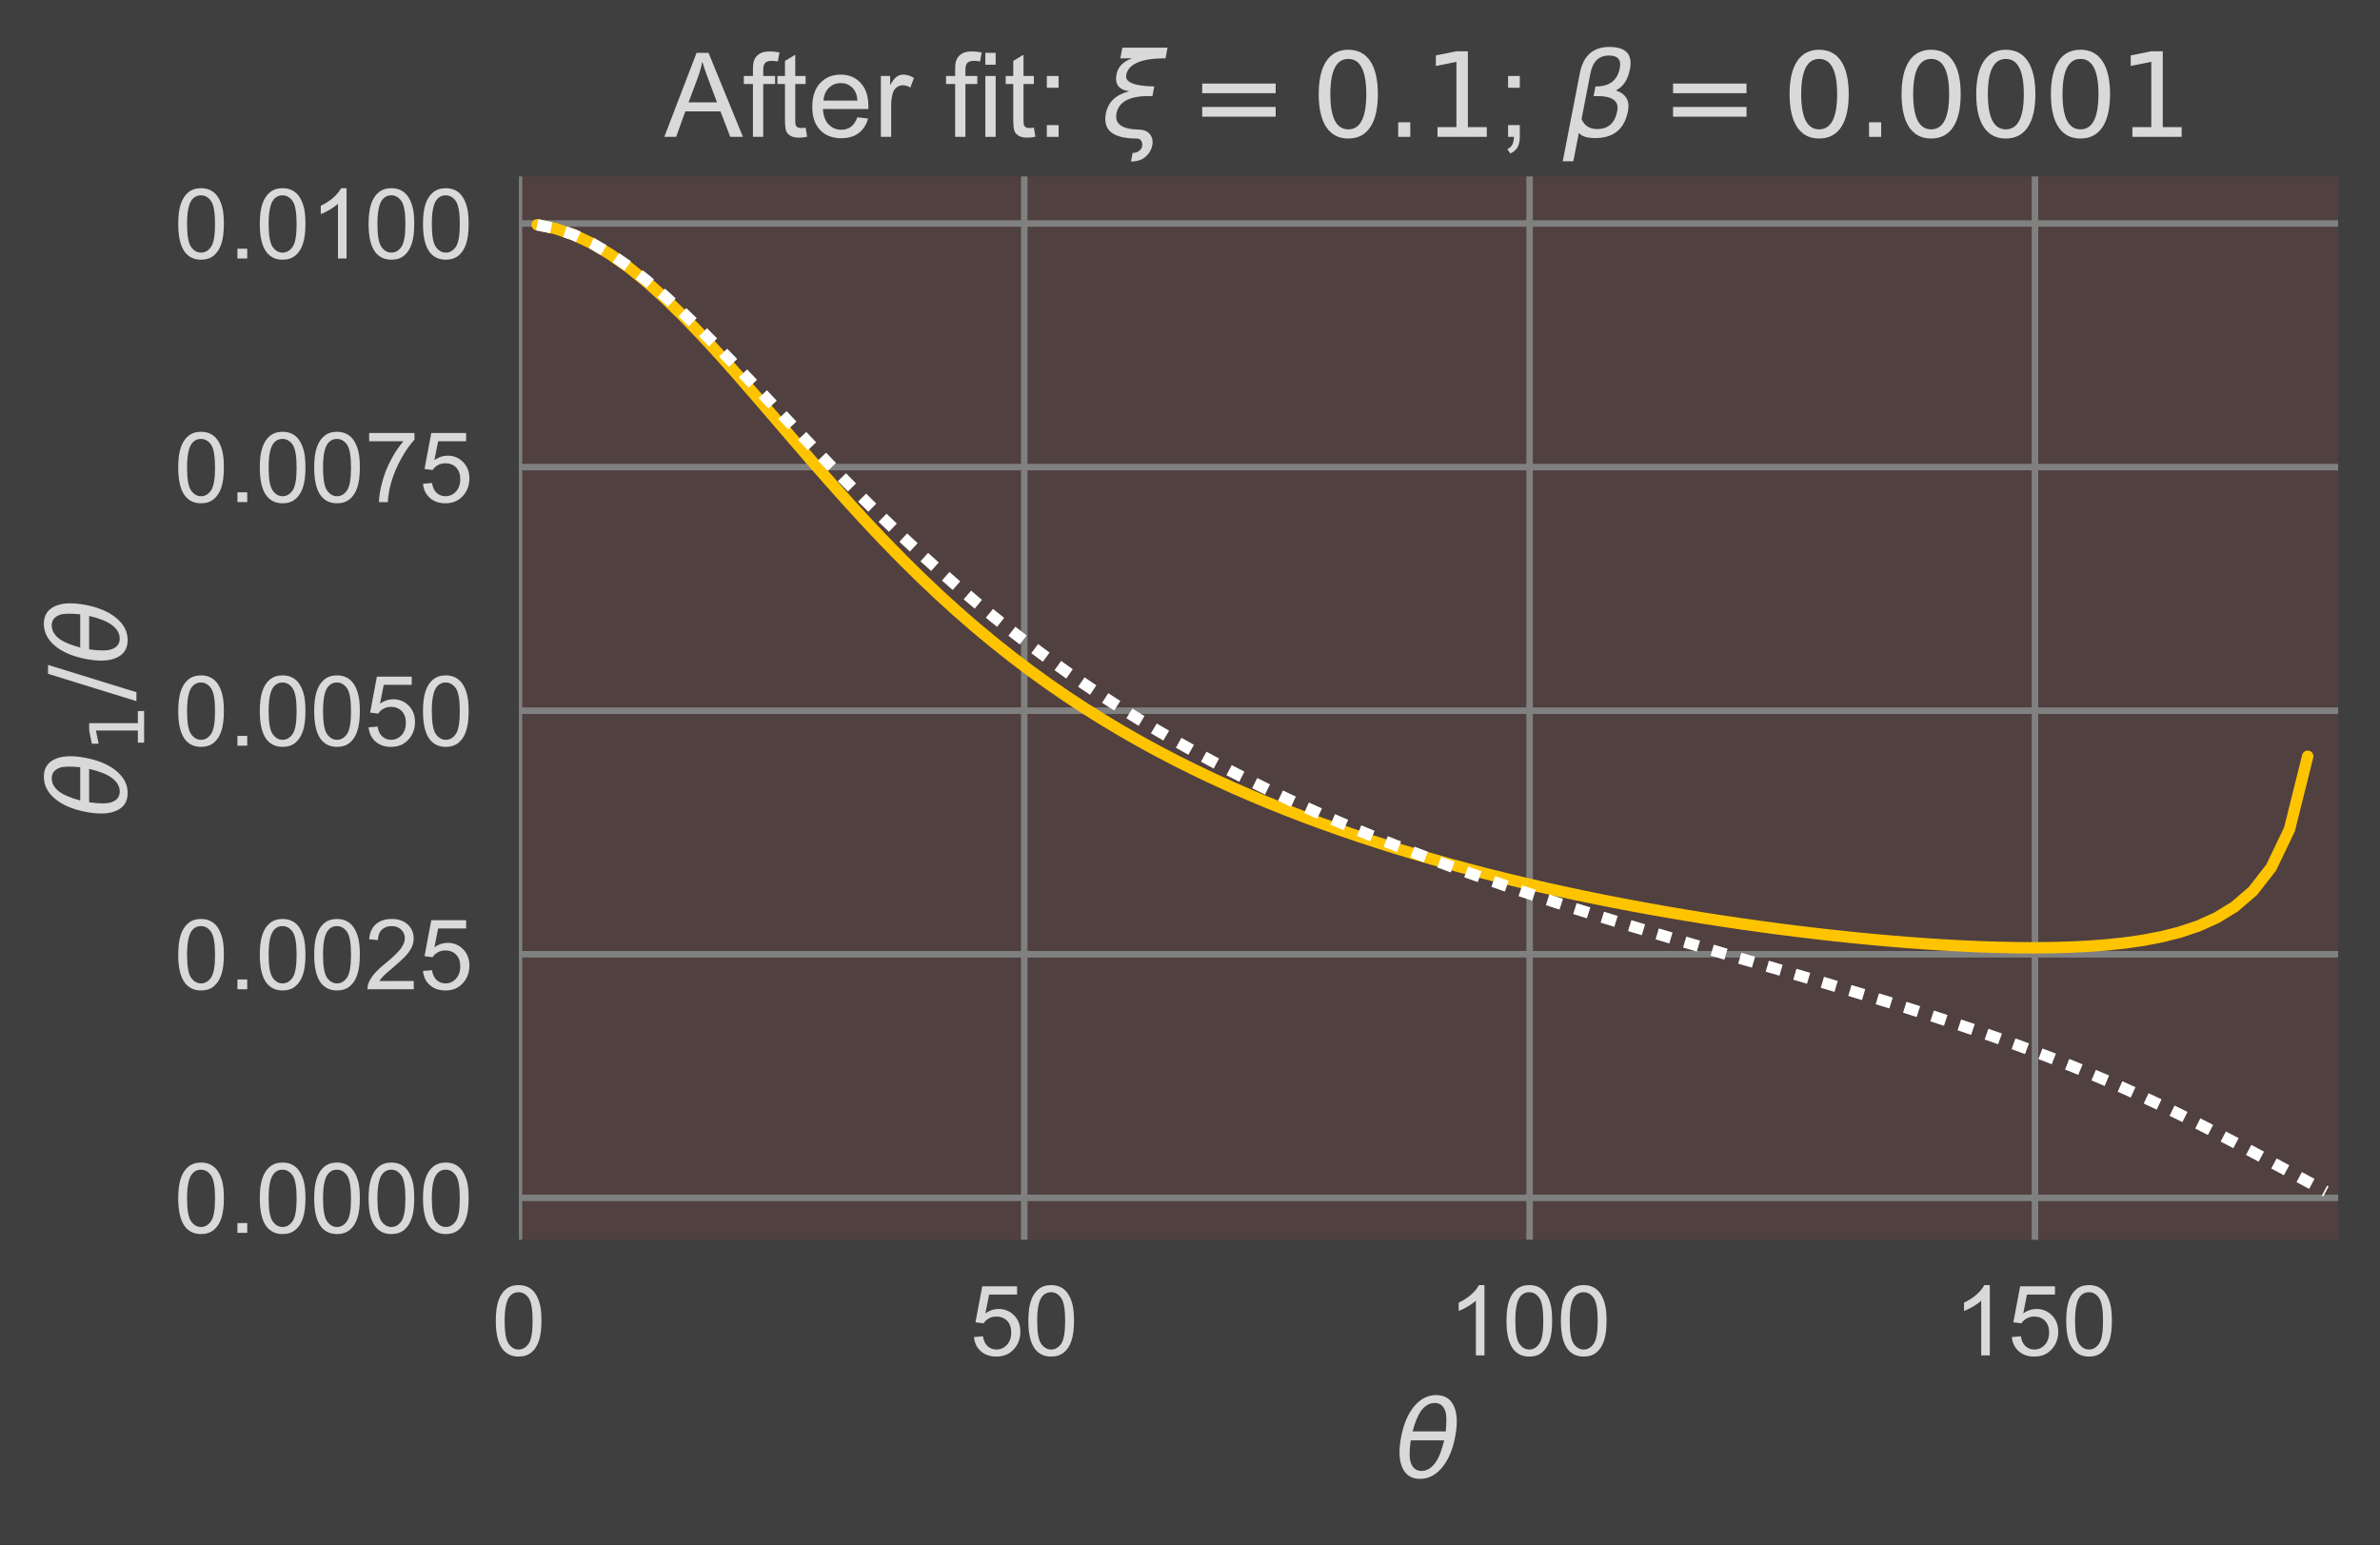 <?xml version="1.0" encoding="utf-8" standalone="no"?>
<!DOCTYPE svg PUBLIC "-//W3C//DTD SVG 1.1//EN"
  "http://www.w3.org/Graphics/SVG/1.1/DTD/svg11.dtd">
<!-- Created with matplotlib (http://matplotlib.org/) -->
<svg height="237pt" version="1.1" viewBox="0 0 365 237" width="365pt" xmlns="http://www.w3.org/2000/svg" xmlns:xlink="http://www.w3.org/1999/xlink">
 <defs>
  <style type="text/css">
*{stroke-linecap:butt;stroke-linejoin:round;}
  </style>
 </defs>
 <g id="figure_1">
  <g id="patch_1">
   <path d="M 0 237.148 
L 365.784 237.148 
L 365.784 0 
L 0 0 
z
" style="fill:#3f3f3f;"/>
  </g>
  <g id="axes_1">
   <g id="patch_2">
    <path d="M 79.584 190.14 
L 358.584 190.14 
L 358.584 27.06 
L 79.584 27.06 
z
" style="fill:#504040;"/>
   </g>
   <g id="matplotlib.axis_1">
    <g id="xtick_1">
     <g id="line2d_1">
      <path clip-path="url(#p4d0b986bdb)" d="M 79.584 190.14 
L 79.584 27.06 
" style="fill:none;stroke:#808080;stroke-linecap:round;"/>
     </g>
     <g id="line2d_2"/>
     <g id="text_1">
      <!-- 0 -->
      <defs>
       <path d="M 4.156 35.297 
Q 4.156 48 6.766 55.734 
Q 9.375 63.484 14.516 67.672 
Q 19.672 71.875 27.484 71.875 
Q 33.25 71.875 37.594 69.547 
Q 41.938 67.234 44.766 62.859 
Q 47.609 58.5 49.219 52.219 
Q 50.828 45.953 50.828 35.297 
Q 50.828 22.703 48.234 14.969 
Q 45.656 7.234 40.5 3 
Q 35.359 -1.219 27.484 -1.219 
Q 17.141 -1.219 11.234 6.203 
Q 4.156 15.141 4.156 35.297 
M 13.188 35.297 
Q 13.188 17.672 17.312 11.828 
Q 21.438 6 27.484 6 
Q 33.547 6 37.672 11.859 
Q 41.797 17.719 41.797 35.297 
Q 41.797 52.984 37.672 58.781 
Q 33.547 64.594 27.391 64.594 
Q 21.344 64.594 17.719 59.469 
Q 13.188 52.938 13.188 35.297 
" id="ArialMT-30"/>
      </defs>
      <g style="fill:#d9d9d9;" transform="translate(75.414 207.877)scale(0.15 -0.15)">
       <use xlink:href="#ArialMT-30"/>
      </g>
     </g>
    </g>
    <g id="xtick_2">
     <g id="line2d_3">
      <path clip-path="url(#p4d0b986bdb)" d="M 157.084 190.14 
L 157.084 27.06 
" style="fill:none;stroke:#808080;stroke-linecap:round;"/>
     </g>
     <g id="line2d_4"/>
     <g id="text_2">
      <!-- 50 -->
      <defs>
       <path d="M 4.156 18.75 
L 13.375 19.531 
Q 14.406 12.797 18.141 9.391 
Q 21.875 6 27.156 6 
Q 33.5 6 37.891 10.781 
Q 42.281 15.578 42.281 23.484 
Q 42.281 31 38.062 35.344 
Q 33.844 39.703 27 39.703 
Q 22.75 39.703 19.328 37.766 
Q 15.922 35.844 13.969 32.766 
L 5.719 33.844 
L 12.641 70.609 
L 48.25 70.609 
L 48.25 62.203 
L 19.672 62.203 
L 15.828 42.969 
Q 22.266 47.469 29.344 47.469 
Q 38.719 47.469 45.156 40.969 
Q 51.609 34.469 51.609 24.266 
Q 51.609 14.547 45.953 7.469 
Q 39.062 -1.219 27.156 -1.219 
Q 17.391 -1.219 11.203 4.25 
Q 5.031 9.719 4.156 18.75 
" id="ArialMT-35"/>
      </defs>
      <g style="fill:#d9d9d9;" transform="translate(148.743 207.877)scale(0.15 -0.15)">
       <use xlink:href="#ArialMT-35"/>
       <use x="55.615" xlink:href="#ArialMT-30"/>
      </g>
     </g>
    </g>
    <g id="xtick_3">
     <g id="line2d_5">
      <path clip-path="url(#p4d0b986bdb)" d="M 234.584 190.14 
L 234.584 27.06 
" style="fill:none;stroke:#808080;stroke-linecap:round;"/>
     </g>
     <g id="line2d_6"/>
     <g id="text_3">
      <!-- 100 -->
      <defs>
       <path d="M 37.25 0 
L 28.469 0 
L 28.469 56 
Q 25.297 52.984 20.141 49.953 
Q 14.984 46.922 10.891 45.406 
L 10.891 53.906 
Q 18.266 57.375 23.781 62.297 
Q 29.297 67.234 31.594 71.875 
L 37.25 71.875 
z
" id="ArialMT-31"/>
      </defs>
      <g style="fill:#d9d9d9;" transform="translate(222.072 207.877)scale(0.15 -0.15)">
       <use xlink:href="#ArialMT-31"/>
       <use x="55.615" xlink:href="#ArialMT-30"/>
       <use x="111.23" xlink:href="#ArialMT-30"/>
      </g>
     </g>
    </g>
    <g id="xtick_4">
     <g id="line2d_7">
      <path clip-path="url(#p4d0b986bdb)" d="M 312.084 190.14 
L 312.084 27.06 
" style="fill:none;stroke:#808080;stroke-linecap:round;"/>
     </g>
     <g id="line2d_8"/>
     <g id="text_4">
      <!-- 150 -->
      <g style="fill:#d9d9d9;" transform="translate(299.572 207.877)scale(0.15 -0.15)">
       <use xlink:href="#ArialMT-31"/>
       <use x="55.615" xlink:href="#ArialMT-35"/>
       <use x="111.23" xlink:href="#ArialMT-30"/>
      </g>
     </g>
    </g>
    <g id="text_5">
     <!-- $\theta$ -->
     <defs>
      <path d="M 45.516 34.672 
L 14.453 34.672 
Q 12.359 20.062 14.5 13.875 
Q 17.188 6.25 24.469 6.25 
Q 31.781 6.25 37.359 13.922 
Q 42.234 20.656 45.516 34.672 
M 47.016 42.969 
Q 48.344 56.844 46.625 61.719 
Q 43.953 69.438 36.766 69.438 
Q 29.297 69.438 23.828 61.812 
Q 19.531 55.672 16.156 42.969 
z
M 38.188 76.766 
Q 49.906 76.766 54.594 66.406 
Q 59.281 56.109 55.719 37.844 
Q 52.203 19.625 43.453 9.281 
Q 34.766 -1.125 23.047 -1.125 
Q 11.281 -1.125 6.641 9.281 
Q 2 19.625 5.516 37.844 
Q 9.078 56.109 17.719 66.406 
Q 26.422 76.766 38.188 76.766 
" id="DejaVuSans-Oblique-3b8"/>
     </defs>
     <g style="fill:#d9d9d9;" transform="translate(213.969 226.668)scale(0.165 -0.165)">
      <use transform="translate(0 0.234)" xlink:href="#DejaVuSans-Oblique-3b8"/>
     </g>
    </g>
   </g>
   <g id="matplotlib.axis_2">
    <g id="ytick_1">
     <g id="line2d_9">
      <path clip-path="url(#p4d0b986bdb)" d="M 79.584 183.716 
L 358.584 183.716 
" style="fill:none;stroke:#808080;stroke-linecap:round;"/>
     </g>
     <g id="line2d_10"/>
     <g id="text_6">
      <!-- 0.0000 -->
      <defs>
       <path d="M 9.078 0 
L 9.078 10.016 
L 19.094 10.016 
L 19.094 0 
z
" id="ArialMT-2e"/>
      </defs>
      <g style="fill:#d9d9d9;" transform="translate(26.71 189.085)scale(0.15 -0.15)">
       <use xlink:href="#ArialMT-30"/>
       <use x="55.615" xlink:href="#ArialMT-2e"/>
       <use x="83.398" xlink:href="#ArialMT-30"/>
       <use x="139.014" xlink:href="#ArialMT-30"/>
       <use x="194.629" xlink:href="#ArialMT-30"/>
       <use x="250.244" xlink:href="#ArialMT-30"/>
      </g>
     </g>
    </g>
    <g id="ytick_2">
     <g id="line2d_11">
      <path clip-path="url(#p4d0b986bdb)" d="M 79.584 146.357 
L 358.584 146.357 
" style="fill:none;stroke:#808080;stroke-linecap:round;"/>
     </g>
     <g id="line2d_12"/>
     <g id="text_7">
      <!-- 0.0025 -->
      <defs>
       <path d="M 50.344 8.453 
L 50.344 0 
L 3.031 0 
Q 2.938 3.172 4.047 6.109 
Q 5.859 10.938 9.828 15.625 
Q 13.812 20.312 21.344 26.469 
Q 33.016 36.031 37.109 41.625 
Q 41.219 47.219 41.219 52.203 
Q 41.219 57.422 37.469 61 
Q 33.734 64.594 27.734 64.594 
Q 21.391 64.594 17.578 60.781 
Q 13.766 56.984 13.719 50.25 
L 4.688 51.172 
Q 5.609 61.281 11.656 66.578 
Q 17.719 71.875 27.938 71.875 
Q 38.234 71.875 44.234 66.156 
Q 50.25 60.453 50.25 52 
Q 50.25 47.703 48.484 43.547 
Q 46.734 39.406 42.656 34.812 
Q 38.578 30.219 29.109 22.219 
Q 21.188 15.578 18.938 13.203 
Q 16.703 10.844 15.234 8.453 
z
" id="ArialMT-32"/>
      </defs>
      <g style="fill:#d9d9d9;" transform="translate(26.71 151.725)scale(0.15 -0.15)">
       <use xlink:href="#ArialMT-30"/>
       <use x="55.615" xlink:href="#ArialMT-2e"/>
       <use x="83.398" xlink:href="#ArialMT-30"/>
       <use x="139.014" xlink:href="#ArialMT-30"/>
       <use x="194.629" xlink:href="#ArialMT-32"/>
       <use x="250.244" xlink:href="#ArialMT-35"/>
      </g>
     </g>
    </g>
    <g id="ytick_3">
     <g id="line2d_13">
      <path clip-path="url(#p4d0b986bdb)" d="M 79.584 108.997 
L 358.584 108.997 
" style="fill:none;stroke:#808080;stroke-linecap:round;"/>
     </g>
     <g id="line2d_14"/>
     <g id="text_8">
      <!-- 0.0050 -->
      <g style="fill:#d9d9d9;" transform="translate(26.71 114.365)scale(0.15 -0.15)">
       <use xlink:href="#ArialMT-30"/>
       <use x="55.615" xlink:href="#ArialMT-2e"/>
       <use x="83.398" xlink:href="#ArialMT-30"/>
       <use x="139.014" xlink:href="#ArialMT-30"/>
       <use x="194.629" xlink:href="#ArialMT-35"/>
       <use x="250.244" xlink:href="#ArialMT-30"/>
      </g>
     </g>
    </g>
    <g id="ytick_4">
     <g id="line2d_15">
      <path clip-path="url(#p4d0b986bdb)" d="M 79.584 71.637 
L 358.584 71.637 
" style="fill:none;stroke:#808080;stroke-linecap:round;"/>
     </g>
     <g id="line2d_16"/>
     <g id="text_9">
      <!-- 0.0075 -->
      <defs>
       <path d="M 4.734 62.203 
L 4.734 70.656 
L 51.078 70.656 
L 51.078 63.812 
Q 44.234 56.547 37.516 44.484 
Q 30.812 32.422 27.156 19.672 
Q 24.516 10.688 23.781 0 
L 14.75 0 
Q 14.891 8.453 18.062 20.406 
Q 21.234 32.375 27.172 43.484 
Q 33.109 54.594 39.797 62.203 
z
" id="ArialMT-37"/>
      </defs>
      <g style="fill:#d9d9d9;" transform="translate(26.71 77.006)scale(0.15 -0.15)">
       <use xlink:href="#ArialMT-30"/>
       <use x="55.615" xlink:href="#ArialMT-2e"/>
       <use x="83.398" xlink:href="#ArialMT-30"/>
       <use x="139.014" xlink:href="#ArialMT-30"/>
       <use x="194.629" xlink:href="#ArialMT-37"/>
       <use x="250.244" xlink:href="#ArialMT-35"/>
      </g>
     </g>
    </g>
    <g id="ytick_5">
     <g id="line2d_17">
      <path clip-path="url(#p4d0b986bdb)" d="M 79.584 34.278 
L 358.584 34.278 
" style="fill:none;stroke:#808080;stroke-linecap:round;"/>
     </g>
     <g id="line2d_18"/>
     <g id="text_10">
      <!-- 0.0100 -->
      <g style="fill:#d9d9d9;" transform="translate(26.71 39.646)scale(0.15 -0.15)">
       <use xlink:href="#ArialMT-30"/>
       <use x="55.615" xlink:href="#ArialMT-2e"/>
       <use x="83.398" xlink:href="#ArialMT-30"/>
       <use x="139.014" xlink:href="#ArialMT-31"/>
       <use x="194.629" xlink:href="#ArialMT-30"/>
       <use x="250.244" xlink:href="#ArialMT-30"/>
      </g>
     </g>
    </g>
    <g id="text_11">
     <!-- $\theta_1/\theta$ -->
     <defs>
      <path d="M 12.406 8.297 
L 28.516 8.297 
L 28.516 63.922 
L 10.984 60.406 
L 10.984 69.391 
L 28.422 72.906 
L 38.281 72.906 
L 38.281 8.297 
L 54.391 8.297 
L 54.391 0 
L 12.406 0 
z
" id="DejaVuSans-31"/>
      <path d="M 25.391 72.906 
L 33.688 72.906 
L 8.297 -9.281 
L 0 -9.281 
z
" id="DejaVuSans-2f"/>
     </defs>
     <g style="fill:#d9d9d9;" transform="translate(19.431 125.43)rotate(-90)scale(0.165 -0.165)">
      <use transform="translate(0 0.234)" xlink:href="#DejaVuSans-Oblique-3b8"/>
      <use transform="translate(61.182 -16.172)scale(0.7)" xlink:href="#DejaVuSans-31"/>
      <use transform="translate(108.452 0.234)" xlink:href="#DejaVuSans-2f"/>
      <use transform="translate(142.144 0.234)" xlink:href="#DejaVuSans-Oblique-3b8"/>
     </g>
    </g>
   </g>
   <g id="line2d_19">
    <path clip-path="url(#p4d0b986bdb)" d="M 0 0 
" style="fill:none;stroke:#00d7ff;stroke-linecap:round;stroke-width:1.75;"/>
   </g>
   <g id="line2d_20">
    <path clip-path="url(#p4d0b986bdb)" d="M 0 0 
" style="fill:none;stroke:#03ed3a;stroke-dasharray:5.6,2.4;stroke-dashoffset:0;"/>
   </g>
   <g id="line2d_21">
    <path clip-path="url(#p4d0b986bdb)" d="M 82.383 34.473 
L 85.183 35.055 
L 87.982 36.015 
L 90.781 37.337 
L 93.581 39 
L 96.38 40.977 
L 99.179 43.239 
L 101.978 45.751 
L 104.778 48.478 
L 107.577 51.383 
L 110.376 54.429 
L 113.175 57.579 
L 115.975 60.798 
L 118.774 64.054 
L 121.573 67.316 
L 124.373 70.557 
L 127.172 73.755 
L 129.971 76.891 
L 132.77 79.948 
L 135.57 82.915 
L 138.369 85.783 
L 141.168 88.545 
L 143.967 91.199 
L 146.767 93.743 
L 149.566 96.176 
L 152.365 98.503 
L 155.164 100.724 
L 157.964 102.843 
L 160.763 104.865 
L 163.562 106.795 
L 166.362 108.635 
L 169.161 110.391 
L 171.96 112.067 
L 174.759 113.668 
L 177.559 115.197 
L 180.358 116.659 
L 183.157 118.056 
L 185.956 119.394 
L 188.756 120.674 
L 191.555 121.9 
L 194.354 123.076 
L 197.154 124.202 
L 199.953 125.283 
L 202.752 126.32 
L 205.551 127.316 
L 208.351 128.273 
L 211.15 129.192 
L 213.949 130.075 
L 216.748 130.925 
L 219.548 131.742 
L 222.347 132.527 
L 225.146 133.284 
L 227.945 134.011 
L 230.745 134.712 
L 233.544 135.386 
L 236.343 136.035 
L 239.143 136.659 
L 241.942 137.26 
L 244.741 137.837 
L 247.54 138.393 
L 250.34 138.927 
L 253.139 139.44 
L 255.938 139.932 
L 258.737 140.405 
L 261.537 140.857 
L 264.336 141.29 
L 267.135 141.703 
L 269.935 142.097 
L 272.734 142.472 
L 275.533 142.827 
L 278.332 143.162 
L 281.132 143.478 
L 283.931 143.774 
L 286.73 144.048 
L 289.529 144.301 
L 292.329 144.532 
L 295.128 144.738 
L 297.927 144.919 
L 300.726 145.074 
L 303.526 145.199 
L 306.325 145.291 
L 309.124 145.349 
L 311.924 145.367 
L 314.723 145.339 
L 317.522 145.26 
L 320.321 145.121 
L 323.121 144.91 
L 325.92 144.613 
L 328.719 144.209 
L 331.518 143.672 
L 334.318 142.964 
L 337.117 142.026 
L 339.916 140.772 
L 342.716 139.06 
L 345.515 136.646 
L 348.314 133.053 
L 351.113 127.212 
L 353.913 115.988 
" style="fill:none;stroke:#ffc400;stroke-linecap:round;stroke-width:1.75;"/>
   </g>
   <g id="line2d_22">
    <path clip-path="url(#p4d0b986bdb)" d="M 82.383 34.473 
L 85.183 35.054 
L 87.982 36.007 
L 90.781 37.312 
L 93.581 38.941 
L 96.38 40.862 
L 99.179 43.038 
L 101.978 45.431 
L 104.778 48.004 
L 107.577 50.72 
L 110.376 53.543 
L 113.175 56.443 
L 115.975 59.389 
L 118.774 62.357 
L 121.573 65.325 
L 124.373 68.275 
L 127.172 71.19 
L 129.971 74.06 
L 132.77 76.873 
L 135.57 79.623 
L 138.369 82.304 
L 141.168 84.912 
L 143.967 87.444 
L 146.767 89.899 
L 149.566 92.277 
L 152.365 94.577 
L 155.164 96.801 
L 157.964 98.95 
L 160.763 101.026 
L 163.562 103.03 
L 166.362 104.966 
L 169.161 106.835 
L 171.96 108.639 
L 174.759 110.382 
L 177.559 112.066 
L 180.358 113.693 
L 183.157 115.266 
L 185.956 116.786 
L 188.756 118.257 
L 191.555 119.681 
L 194.354 121.06 
L 197.154 122.396 
L 199.953 123.692 
L 202.752 124.949 
L 205.551 126.169 
L 208.351 127.354 
L 211.15 128.506 
L 213.949 129.627 
L 216.748 130.719 
L 219.548 131.783 
L 222.347 132.82 
L 225.146 133.833 
L 227.945 134.823 
L 230.745 135.791 
L 233.544 136.739 
L 236.343 137.668 
L 239.143 138.58 
L 241.942 139.476 
L 244.741 140.357 
L 247.54 141.225 
L 250.34 142.082 
L 253.139 142.928 
L 255.938 143.765 
L 258.737 144.595 
L 261.537 145.418 
L 264.336 146.237 
L 267.135 147.053 
L 269.935 147.868 
L 272.734 148.683 
L 275.533 149.5 
L 278.332 150.321 
L 281.132 151.147 
L 283.931 151.981 
L 286.73 152.824 
L 289.529 153.68 
L 292.329 154.549 
L 295.128 155.435 
L 297.927 156.34 
L 300.726 157.266 
L 303.526 158.216 
L 306.325 159.193 
L 309.124 160.199 
L 311.924 161.237 
L 314.723 162.31 
L 317.522 163.419 
L 320.321 164.568 
L 323.121 165.757 
L 325.92 166.988 
L 328.719 168.262 
L 331.518 169.578 
L 334.318 170.935 
L 337.117 172.331 
L 339.916 173.763 
L 342.716 175.224 
L 345.515 176.71 
L 348.314 178.212 
L 351.113 179.722 
L 353.913 181.231 
L 356.712 182.727 
" style="fill:none;stroke:#ffffff;stroke-dasharray:2.2,2.2;stroke-dashoffset:0;stroke-width:1.75;"/>
   </g>
   <g id="patch_3">
    <path d="M 79.584 190.14 
L 79.584 27.06 
" style="fill:none;"/>
   </g>
   <g id="patch_4">
    <path d="M 358.584 190.14 
L 358.584 27.06 
" style="fill:none;"/>
   </g>
   <g id="patch_5">
    <path d="M 79.584 190.14 
L 358.584 190.14 
" style="fill:none;"/>
   </g>
   <g id="patch_6">
    <path d="M 79.584 27.06 
L 358.584 27.06 
" style="fill:none;"/>
   </g>
   <g id="text_12">
    <!-- After fit: $\xi = 0.1$; $\beta = 0.0001$ -->
    <defs>
     <path d="M -0.141 0 
L 27.344 71.578 
L 37.547 71.578 
L 66.844 0 
L 56.062 0 
L 47.703 21.688 
L 17.781 21.688 
L 9.906 0 
z
M 20.516 29.391 
L 44.781 29.391 
L 37.312 49.219 
Q 33.891 58.25 32.234 64.062 
Q 30.859 57.172 28.375 50.391 
z
" id="ArialMT-41"/>
     <path d="M 8.688 0 
L 8.688 45.016 
L 0.922 45.016 
L 0.922 51.859 
L 8.688 51.859 
L 8.688 57.375 
Q 8.688 62.594 9.625 65.141 
Q 10.891 68.562 14.078 70.672 
Q 17.281 72.797 23.047 72.797 
Q 26.766 72.797 31.25 71.922 
L 29.938 64.266 
Q 27.203 64.75 24.75 64.75 
Q 20.75 64.75 19.094 63.031 
Q 17.438 61.328 17.438 56.641 
L 17.438 51.859 
L 27.547 51.859 
L 27.547 45.016 
L 17.438 45.016 
L 17.438 0 
z
" id="ArialMT-66"/>
     <path d="M 25.781 7.859 
L 27.047 0.094 
Q 23.344 -0.688 20.406 -0.688 
Q 15.625 -0.688 12.984 0.828 
Q 10.359 2.344 9.281 4.812 
Q 8.203 7.281 8.203 15.188 
L 8.203 45.016 
L 1.766 45.016 
L 1.766 51.859 
L 8.203 51.859 
L 8.203 64.703 
L 16.938 69.969 
L 16.938 51.859 
L 25.781 51.859 
L 25.781 45.016 
L 16.938 45.016 
L 16.938 14.703 
Q 16.938 10.938 17.406 9.859 
Q 17.875 8.797 18.922 8.156 
Q 19.969 7.516 21.922 7.516 
Q 23.391 7.516 25.781 7.859 
" id="ArialMT-74"/>
     <path d="M 42.094 16.703 
L 51.172 15.578 
Q 49.031 7.625 43.219 3.219 
Q 37.406 -1.172 28.375 -1.172 
Q 17 -1.172 10.328 5.828 
Q 3.656 12.844 3.656 25.484 
Q 3.656 38.578 10.391 45.797 
Q 17.141 53.031 27.875 53.031 
Q 38.281 53.031 44.875 45.953 
Q 51.469 38.875 51.469 26.031 
Q 51.469 25.25 51.422 23.688 
L 12.75 23.688 
Q 13.234 15.141 17.578 10.594 
Q 21.922 6.062 28.422 6.062 
Q 33.25 6.062 36.672 8.594 
Q 40.094 11.141 42.094 16.703 
M 13.234 30.906 
L 42.188 30.906 
Q 41.609 37.453 38.875 40.719 
Q 34.672 45.797 27.984 45.797 
Q 21.922 45.797 17.797 41.75 
Q 13.672 37.703 13.234 30.906 
" id="ArialMT-65"/>
     <path d="M 6.5 0 
L 6.5 51.859 
L 14.406 51.859 
L 14.406 44 
Q 17.438 49.516 20 51.266 
Q 22.562 53.031 25.641 53.031 
Q 30.078 53.031 34.672 50.203 
L 31.641 42.047 
Q 28.422 43.953 25.203 43.953 
Q 22.312 43.953 20.016 42.219 
Q 17.719 40.484 16.75 37.406 
Q 15.281 32.719 15.281 27.156 
L 15.281 0 
z
" id="ArialMT-72"/>
     <path id="ArialMT-20"/>
     <path d="M 6.641 61.469 
L 6.641 71.578 
L 15.438 71.578 
L 15.438 61.469 
z
M 6.641 0 
L 6.641 51.859 
L 15.438 51.859 
L 15.438 0 
z
" id="ArialMT-69"/>
     <path d="M 9.031 41.844 
L 9.031 51.859 
L 19.047 51.859 
L 19.047 41.844 
z
M 9.031 0 
L 9.031 10.016 
L 19.047 10.016 
L 19.047 0 
z
" id="ArialMT-3a"/>
     <path d="M 31.5 6.203 
Q 37.938 6.156 41.062 2.484 
Q 44.438 -1.375 43.312 -7.234 
Q 42.188 -12.844 37.844 -16.75 
Q 33.109 -21 25.141 -21 
Q 25.875 -17.328 26.562 -13.625 
Q 29.891 -13.875 32.375 -11.719 
Q 34.281 -10.016 34.625 -8.203 
Q 35.109 -5.609 33.984 -3.469 
Q 32.812 -1.422 30.031 -1.422 
Q -0.391 -1.422 3.766 19.922 
Q 6.594 34.578 23.688 38.875 
Q 10.359 40.625 12.844 53.328 
Q 14.703 62.938 26.219 66.938 
L 16.062 66.938 
L 17.828 75.984 
L 56.344 75.984 
L 54.594 66.938 
Q 23.875 66.938 21.094 52.734 
Q 19.281 43.406 45.016 42.969 
L 43.406 34.672 
Q 15.766 35.75 12.797 19.922 
Q 10.297 6.688 31.5 6.203 
" id="DejaVuSans-Oblique-3be"/>
     <path d="M 10.594 45.406 
L 73.188 45.406 
L 73.188 37.203 
L 10.594 37.203 
z
M 10.594 25.484 
L 73.188 25.484 
L 73.188 17.188 
L 10.594 17.188 
z
" id="DejaVuSans-3d"/>
     <path d="M 31.781 66.406 
Q 24.172 66.406 20.328 58.906 
Q 16.5 51.422 16.5 36.375 
Q 16.5 21.391 20.328 13.891 
Q 24.172 6.391 31.781 6.391 
Q 39.453 6.391 43.281 13.891 
Q 47.125 21.391 47.125 36.375 
Q 47.125 51.422 43.281 58.906 
Q 39.453 66.406 31.781 66.406 
M 31.781 74.219 
Q 44.047 74.219 50.516 64.516 
Q 56.984 54.828 56.984 36.375 
Q 56.984 17.969 50.516 8.266 
Q 44.047 -1.422 31.781 -1.422 
Q 19.531 -1.422 13.062 8.266 
Q 6.594 17.969 6.594 36.375 
Q 6.594 54.828 13.062 64.516 
Q 19.531 74.219 31.781 74.219 
" id="DejaVuSans-30"/>
     <path d="M 10.688 12.406 
L 21 12.406 
L 21 0 
L 10.688 0 
z
" id="DejaVuSans-2e"/>
     <path d="M 8.891 41.844 
L 8.891 51.859 
L 18.891 51.859 
L 18.891 41.844 
z
M 8.891 0 
L 8.891 10.016 
L 18.891 10.016 
L 18.891 0 
Q 18.891 -5.516 16.938 -8.906 
Q 14.984 -12.312 10.75 -14.156 
L 8.297 -10.406 
Q 11.078 -9.188 12.391 -6.812 
Q 13.719 -4.438 13.875 0 
z
" id="ArialMT-3b"/>
     <path d="M 13.625 3.375 
L 8.938 -20.797 
L -0.094 -20.797 
L 14.5 54.344 
Q 18.844 76.609 39.656 76.609 
Q 60.75 76.609 57.172 57.812 
Q 54.734 44.438 45.219 39.547 
Q 58.016 35.156 55.516 22.125 
Q 51.125 -1.078 27.484 -1.031 
Q 17.141 -0.984 13.625 3.375 
M 15.922 15.094 
Q 19.672 6.594 29.297 6.641 
Q 43.359 6.641 46.344 21.969 
Q 49.031 35.75 26.172 34.672 
L 27.781 42.969 
Q 45.453 42.672 48.531 58.594 
Q 50.641 69.344 39.203 69.281 
Q 26.422 69.281 23.484 54.047 
z
" id="DejaVuSans-Oblique-3b2"/>
    </defs>
    <g style="fill:#d9d9d9;" transform="translate(101.904 21.06)scale(0.18 -0.18)">
     <use transform="translate(0 0.391)" xlink:href="#ArialMT-41"/>
     <use transform="translate(66.699 0.391)" xlink:href="#ArialMT-66"/>
     <use transform="translate(94.482 0.391)" xlink:href="#ArialMT-74"/>
     <use transform="translate(122.266 0.391)" xlink:href="#ArialMT-65"/>
     <use transform="translate(177.881 0.391)" xlink:href="#ArialMT-72"/>
     <use transform="translate(211.182 0.391)" xlink:href="#ArialMT-20"/>
     <use transform="translate(238.965 0.391)" xlink:href="#ArialMT-66"/>
     <use transform="translate(266.748 0.391)" xlink:href="#ArialMT-69"/>
     <use transform="translate(288.965 0.391)" xlink:href="#ArialMT-74"/>
     <use transform="translate(316.748 0.391)" xlink:href="#ArialMT-3a"/>
     <use transform="translate(344.531 0.391)" xlink:href="#ArialMT-20"/>
     <use transform="translate(372.314 0.391)" xlink:href="#DejaVuSans-Oblique-3be"/>
     <use transform="translate(447.559 0.391)" xlink:href="#DejaVuSans-3d"/>
     <use transform="translate(550.83 0.391)" xlink:href="#DejaVuSans-30"/>
     <use transform="translate(614.453 0.391)" xlink:href="#DejaVuSans-2e"/>
     <use transform="translate(646.24 0.391)" xlink:href="#DejaVuSans-31"/>
     <use transform="translate(709.863 0.391)" xlink:href="#ArialMT-3b"/>
     <use transform="translate(737.646 0.391)" xlink:href="#ArialMT-20"/>
     <use transform="translate(765.43 0.391)" xlink:href="#DejaVuSans-Oblique-3b2"/>
     <use transform="translate(848.73 0.391)" xlink:href="#DejaVuSans-3d"/>
     <use transform="translate(952.002 0.391)" xlink:href="#DejaVuSans-30"/>
     <use transform="translate(1015.625 0.391)" xlink:href="#DejaVuSans-2e"/>
     <use transform="translate(1047.412 0.391)" xlink:href="#DejaVuSans-30"/>
     <use transform="translate(1111.035 0.391)" xlink:href="#DejaVuSans-30"/>
     <use transform="translate(1174.658 0.391)" xlink:href="#DejaVuSans-30"/>
     <use transform="translate(1238.281 0.391)" xlink:href="#DejaVuSans-31"/>
    </g>
   </g>
  </g>
 </g>
 <defs>
  <clipPath id="p4d0b986bdb">
   <rect height="163.08" width="279" x="79.584" y="27.06"/>
  </clipPath>
 </defs>
</svg>
